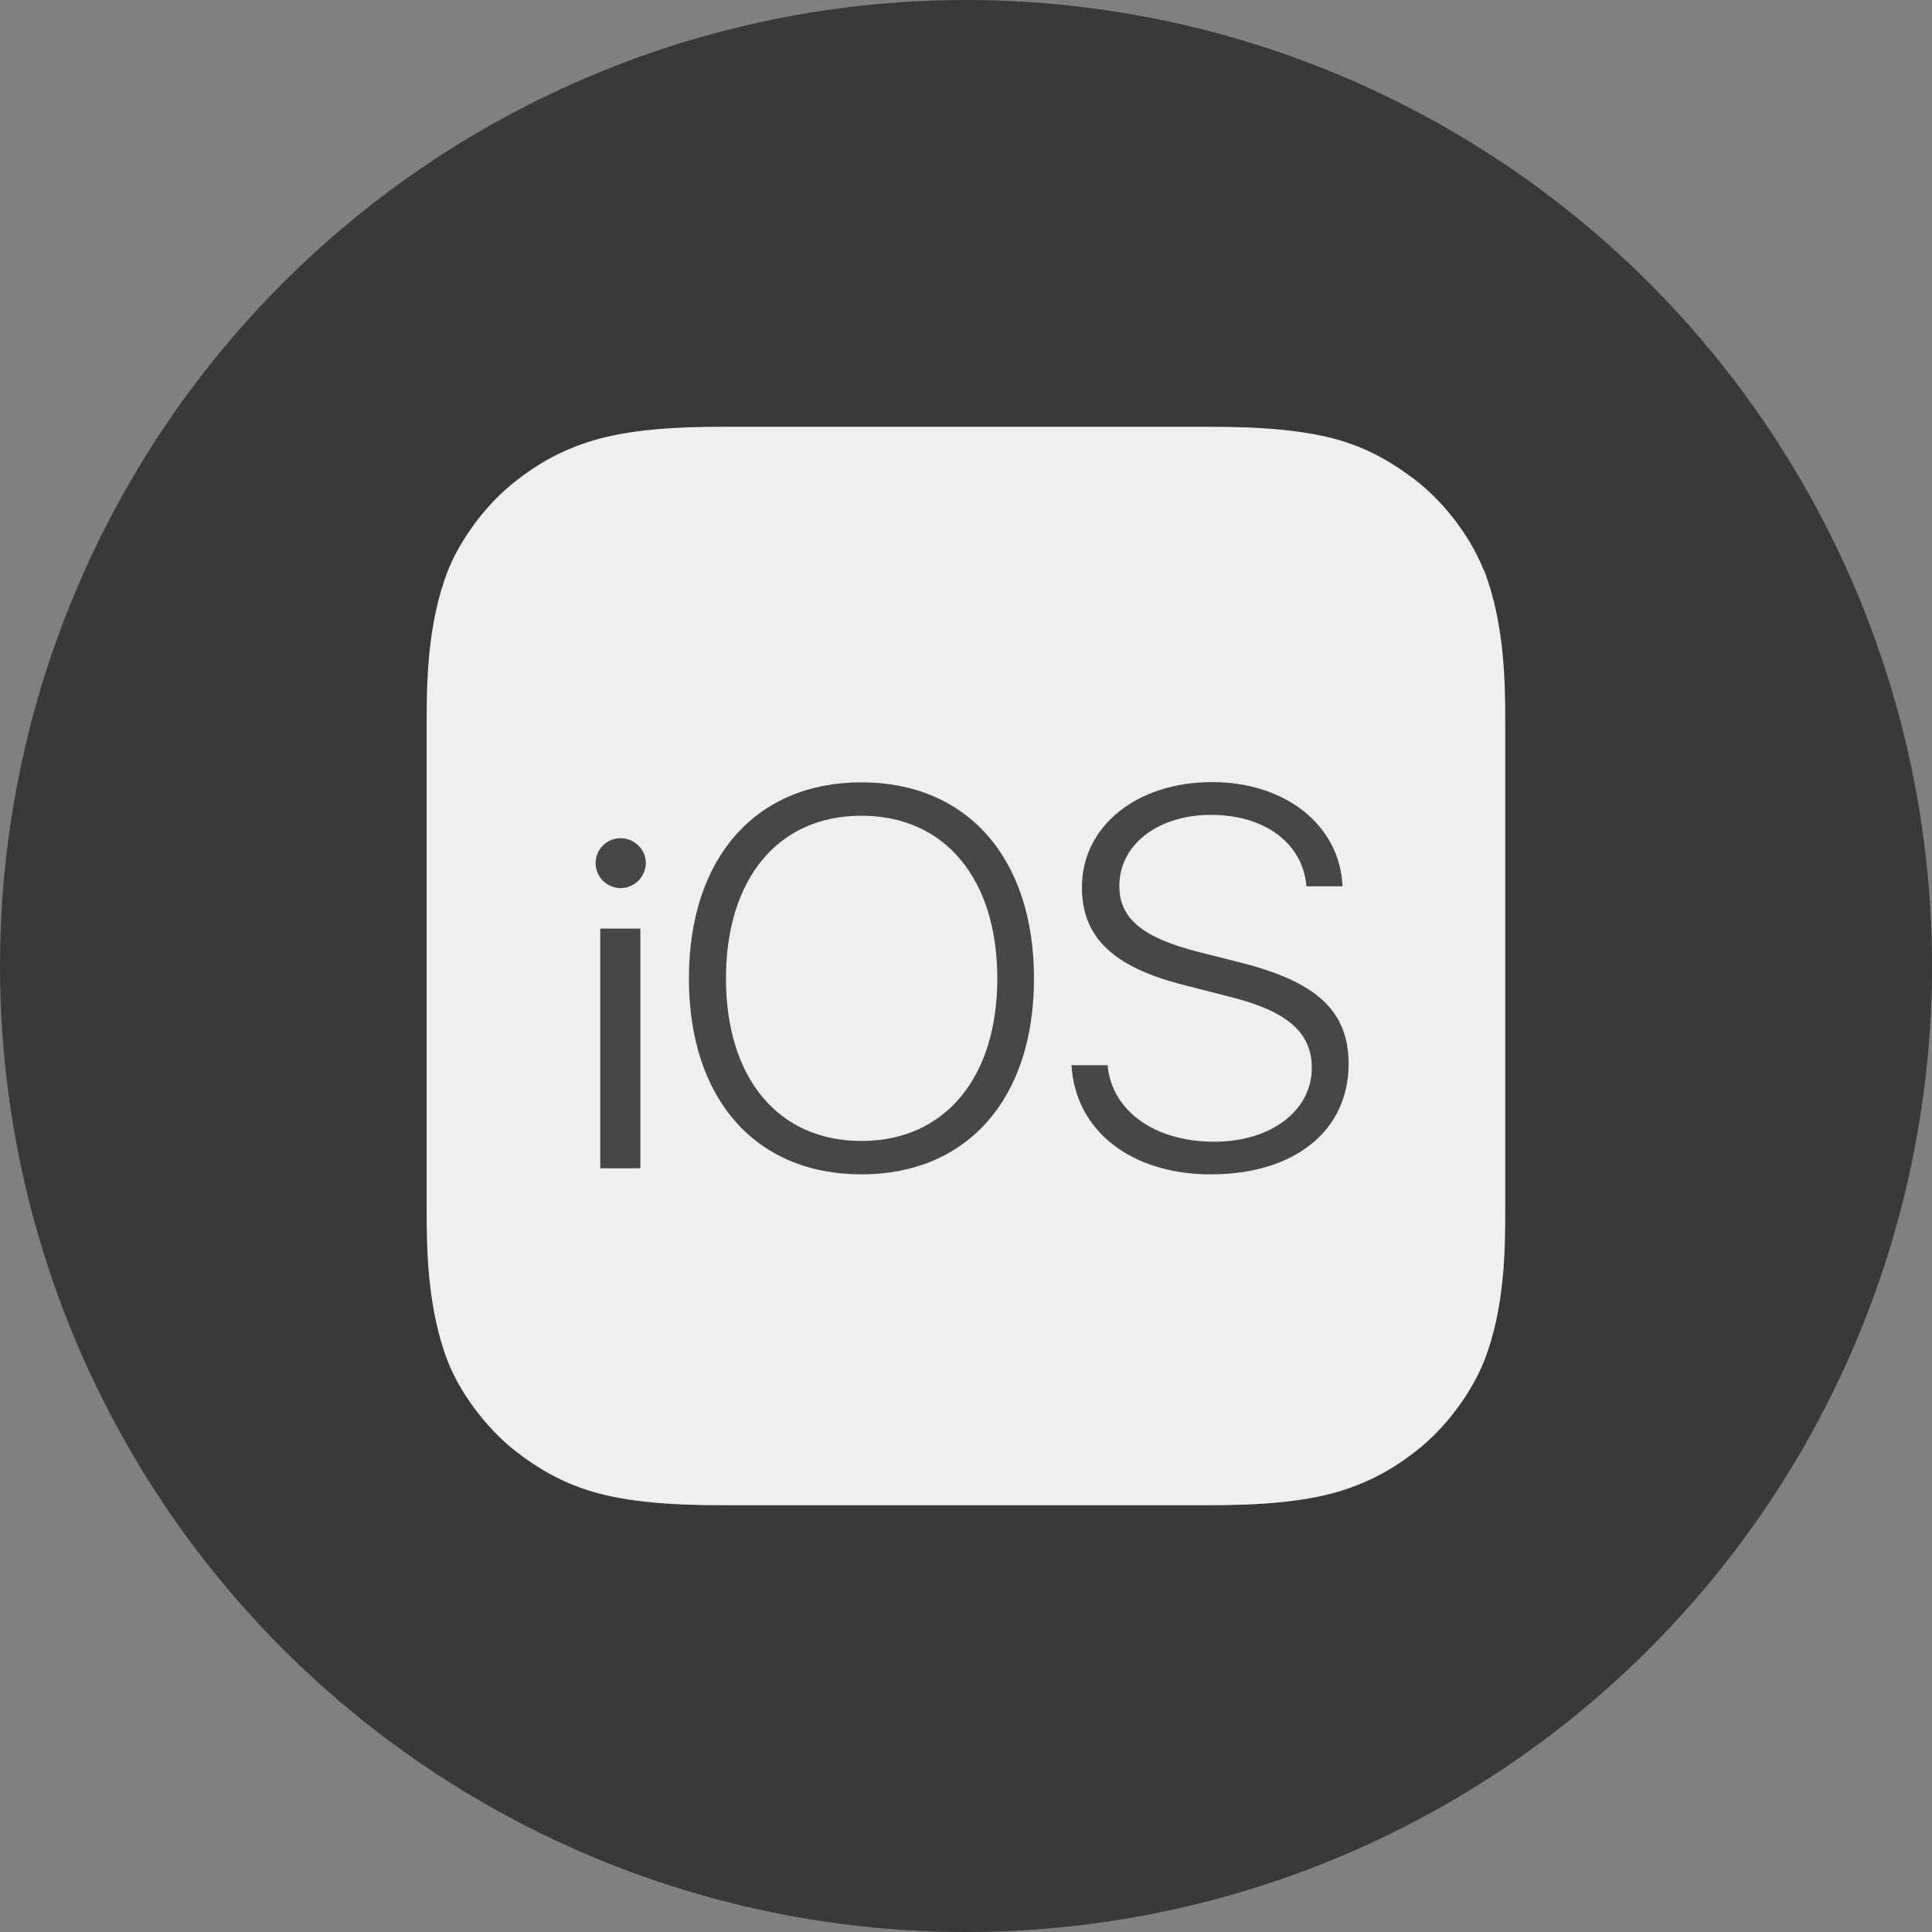 <?xml version="1.0" encoding="utf-8"?>
<!-- Generator: Adobe Illustrator 23.0.1, SVG Export Plug-In . SVG Version: 6.00 Build 0)  -->
<svg version="1.1" id="Layer_1" xmlns="http://www.w3.org/2000/svg" xmlns:xlink="http://www.w3.org/1999/xlink" x="0px" y="0px"
	 viewBox="0 0 158 158" style="enable-background:new 0 0 158 158;" xml:space="preserve">
<rect x="0" y="0" width="158" height="158" fill="#808080" stroke="none"/>
<style type="text/css">
	.st0{fill:#181818;}
	.st1{fill:#06AF9A;}
	.st2{fill:none;}
	.st3{fill:#1AA670;}
	.st4{fill:#039A89;}
	.st5{fill:#25B482;}
	.st6{fill:#06A995;}
	.st7{fill:#FFFFFF;}
	.st8{fill:#393939;}
	.st9{fill:#A8A9AC;}
	.st10{fill:#A4C639;}
	.st11{fill:#474747;}
	.st12{fill:#F0EFEF;}
	.st13{fill:#F05225;}
	.st14{fill:#7FBB42;}
	.st15{fill:#33A0DA;}
	.st16{fill:#FDB813;}
	.st17{fill:#050507;}
	.st18{fill:#FDFEFC;}
	.st19{fill:#010101;fill-opacity:0.259;}
	.st20{opacity:0.3;fill:#010101;enable-background:new    ;}
	.st21{fill:url(#path28795-9-5_1_);}
	.st22{fill:url(#path28795-3_1_);}
	.st23{fill:url(#path28849-2_1_);}
	.st24{fill:#7D7D7D;}
	.st25{fill:#161615;}
	.st26{fill:url(#path28887-6_1_);}
	.st27{clip-path:url(#SVGID_2_);fill:url(#path28972-5_1_);}
	.st28{fill:url(#path28795-92-2_1_);}
	.st29{fill:url(#path28795-9-2-2_1_);}
	.st30{fill:url(#path29465-8_1_);}
	.st31{fill:url(#path28461-2_1_);}
	.st32{fill:#D9B428;}
	.st33{fill:#5F461B;}
	.st34{fill:url(#path27476-4_1_);}
	.st35{fill:#F6DA4A;}
	.st36{opacity:0.8;fill:url(#path28396-7_1_);enable-background:new    ;}
	.st37{opacity:0.8;fill:url(#path28398-7_1_);enable-background:new    ;}
	.st38{fill:url(#path28570-8_1_);}
	.st39{clip-path:url(#SVGID_4_);fill:url(#path29551-9_1_);}
	.st40{clip-path:url(#SVGID_6_);fill:#838385;}
	.st41{opacity:0.25;fill:url(#path4400-1_1_);enable-background:new    ;}
	.st42{opacity:0.42;fill:url(#path4400-2-8_1_);enable-background:new    ;}
	.st43{opacity:0.2;fill:url(#path4491-9_1_);enable-background:new    ;}
	.st44{opacity:0.11;fill:#010101;enable-background:new    ;}
	.st45{fill:#838385;}
	.st46{opacity:0.2;fill:url(#path14483-7-4_1_);enable-background:new    ;}
	.st47{clip-path:url(#SVGID_8_);fill:url(#path14296-0_1_);}
	.st48{clip-path:url(#SVGID_10_);fill:#CC8A2A;}
	.st49{clip-path:url(#SVGID_12_);fill:#F4C021;}
	.st50{fill:url(#path16493_1_);}
	.st51{opacity:0.75;fill:#7D7D7D;enable-background:new    ;}
	.st52{opacity:0.25;fill:#7D7D7D;enable-background:new    ;}
	.st53{opacity:0.35;fill:url(#path29714-8-2_1_);enable-background:new    ;}
	.st54{opacity:0.35;fill:url(#path29714-8-3-0_1_);enable-background:new    ;}
	.st55{clip-path:url(#SVGID_14_);fill:url(#path29714-3-9-9_1_);}
	.st56{clip-path:url(#SVGID_16_);fill:url(#path29714-3-9-3-8_1_);}
	.st57{opacity:0.95;clip-path:url(#SVGID_18_);fill:#7D7D7D;enable-background:new    ;}
	.st58{clip-path:url(#SVGID_20_);}
	.st59{fill:url(#path4635-1_1_);}
	.st60{fill:#D79A28;}
	.st61{fill:#F4BD18;}
	.st62{fill:url(#path4792-8_1_);}
</style>
<circle class="st8" cx="79" cy="79" r="79"/>
<g>
	<rect x="44.19" y="58.94" class="st11" width="70.18" height="46.06"/>
	<path class="st12" d="M121.34,46.64c-0.83-2.18-2.81-5.24-5.62-7.41c-1.65-1.24-3.53-2.45-6.17-3.23c-2.87-0.83-6.4-1.1-10.7-1.1
		H59.15c-4.33,0-7.83,0.28-10.67,1.13c-2.65,0.8-4.6,1.98-6.2,3.23c-2.81,2.15-4.8,5.24-5.65,7.41c-1.71,4.38-1.74,9.34-1.74,12.49
		v39.69c0,3.14,0.03,8.1,1.74,12.51c0.85,2.18,2.84,5.24,5.65,7.41c1.63,1.24,3.56,2.45,6.2,3.23c2.84,0.83,6.34,1.1,10.67,1.1
		h39.69c4.33,0,7.83-0.28,10.67-1.13c2.65-0.8,4.6-1.98,6.2-3.23c2.81-2.15,4.8-5.24,5.65-7.41c1.74-4.38,1.74-9.37,1.74-12.51
		V59.13c0-3.14-0.03-8.1-1.74-12.51L121.34,46.64z M52.37,95.54h-3.28v-19.6h3.28V95.54z M50.75,72.63c-1.1,0-2.04-0.91-2.04-2.04
		s0.91-2.04,2.04-2.04s2.07,0.91,2.07,2.04C52.79,71.72,51.88,72.63,50.75,72.63z M70.45,96.04c-8.66,0-14.11-6.17-14.11-16.02
		s5.46-16.04,14.11-16.04s14.11,6.2,14.11,16.04S79.11,96.04,70.45,96.04z M99.01,96.04c-6.51,0-11.08-3.58-11.38-8.93h2.95
		c0.33,3.72,3.83,6.26,8.71,6.26c4.66,0,7.99-2.54,7.99-6.04c0-2.89-2.01-4.63-6.62-5.79l-3.86-0.99c-5.76-1.46-8.32-3.89-8.32-7.99
		c0-5.02,4.52-8.6,10.64-8.6c6.06,0,10.47,3.58,10.67,8.52h-2.95c-0.28-3.5-3.39-5.84-7.8-5.84c-4.3,0-7.5,2.4-7.5,5.82
		c0,2.67,1.93,4.24,6.51,5.4l3.36,0.85c6.26,1.57,8.88,3.97,8.88,8.3C110.29,92.45,105.9,96.04,99.01,96.04L99.01,96.04z
		 M81.56,80.02c0,8.13-4.3,13.29-11.11,13.29s-11.08-5.15-11.08-13.29c0-8.16,4.27-13.31,11.08-13.31S81.56,71.86,81.56,80.02z"/>
</g>
</svg>
